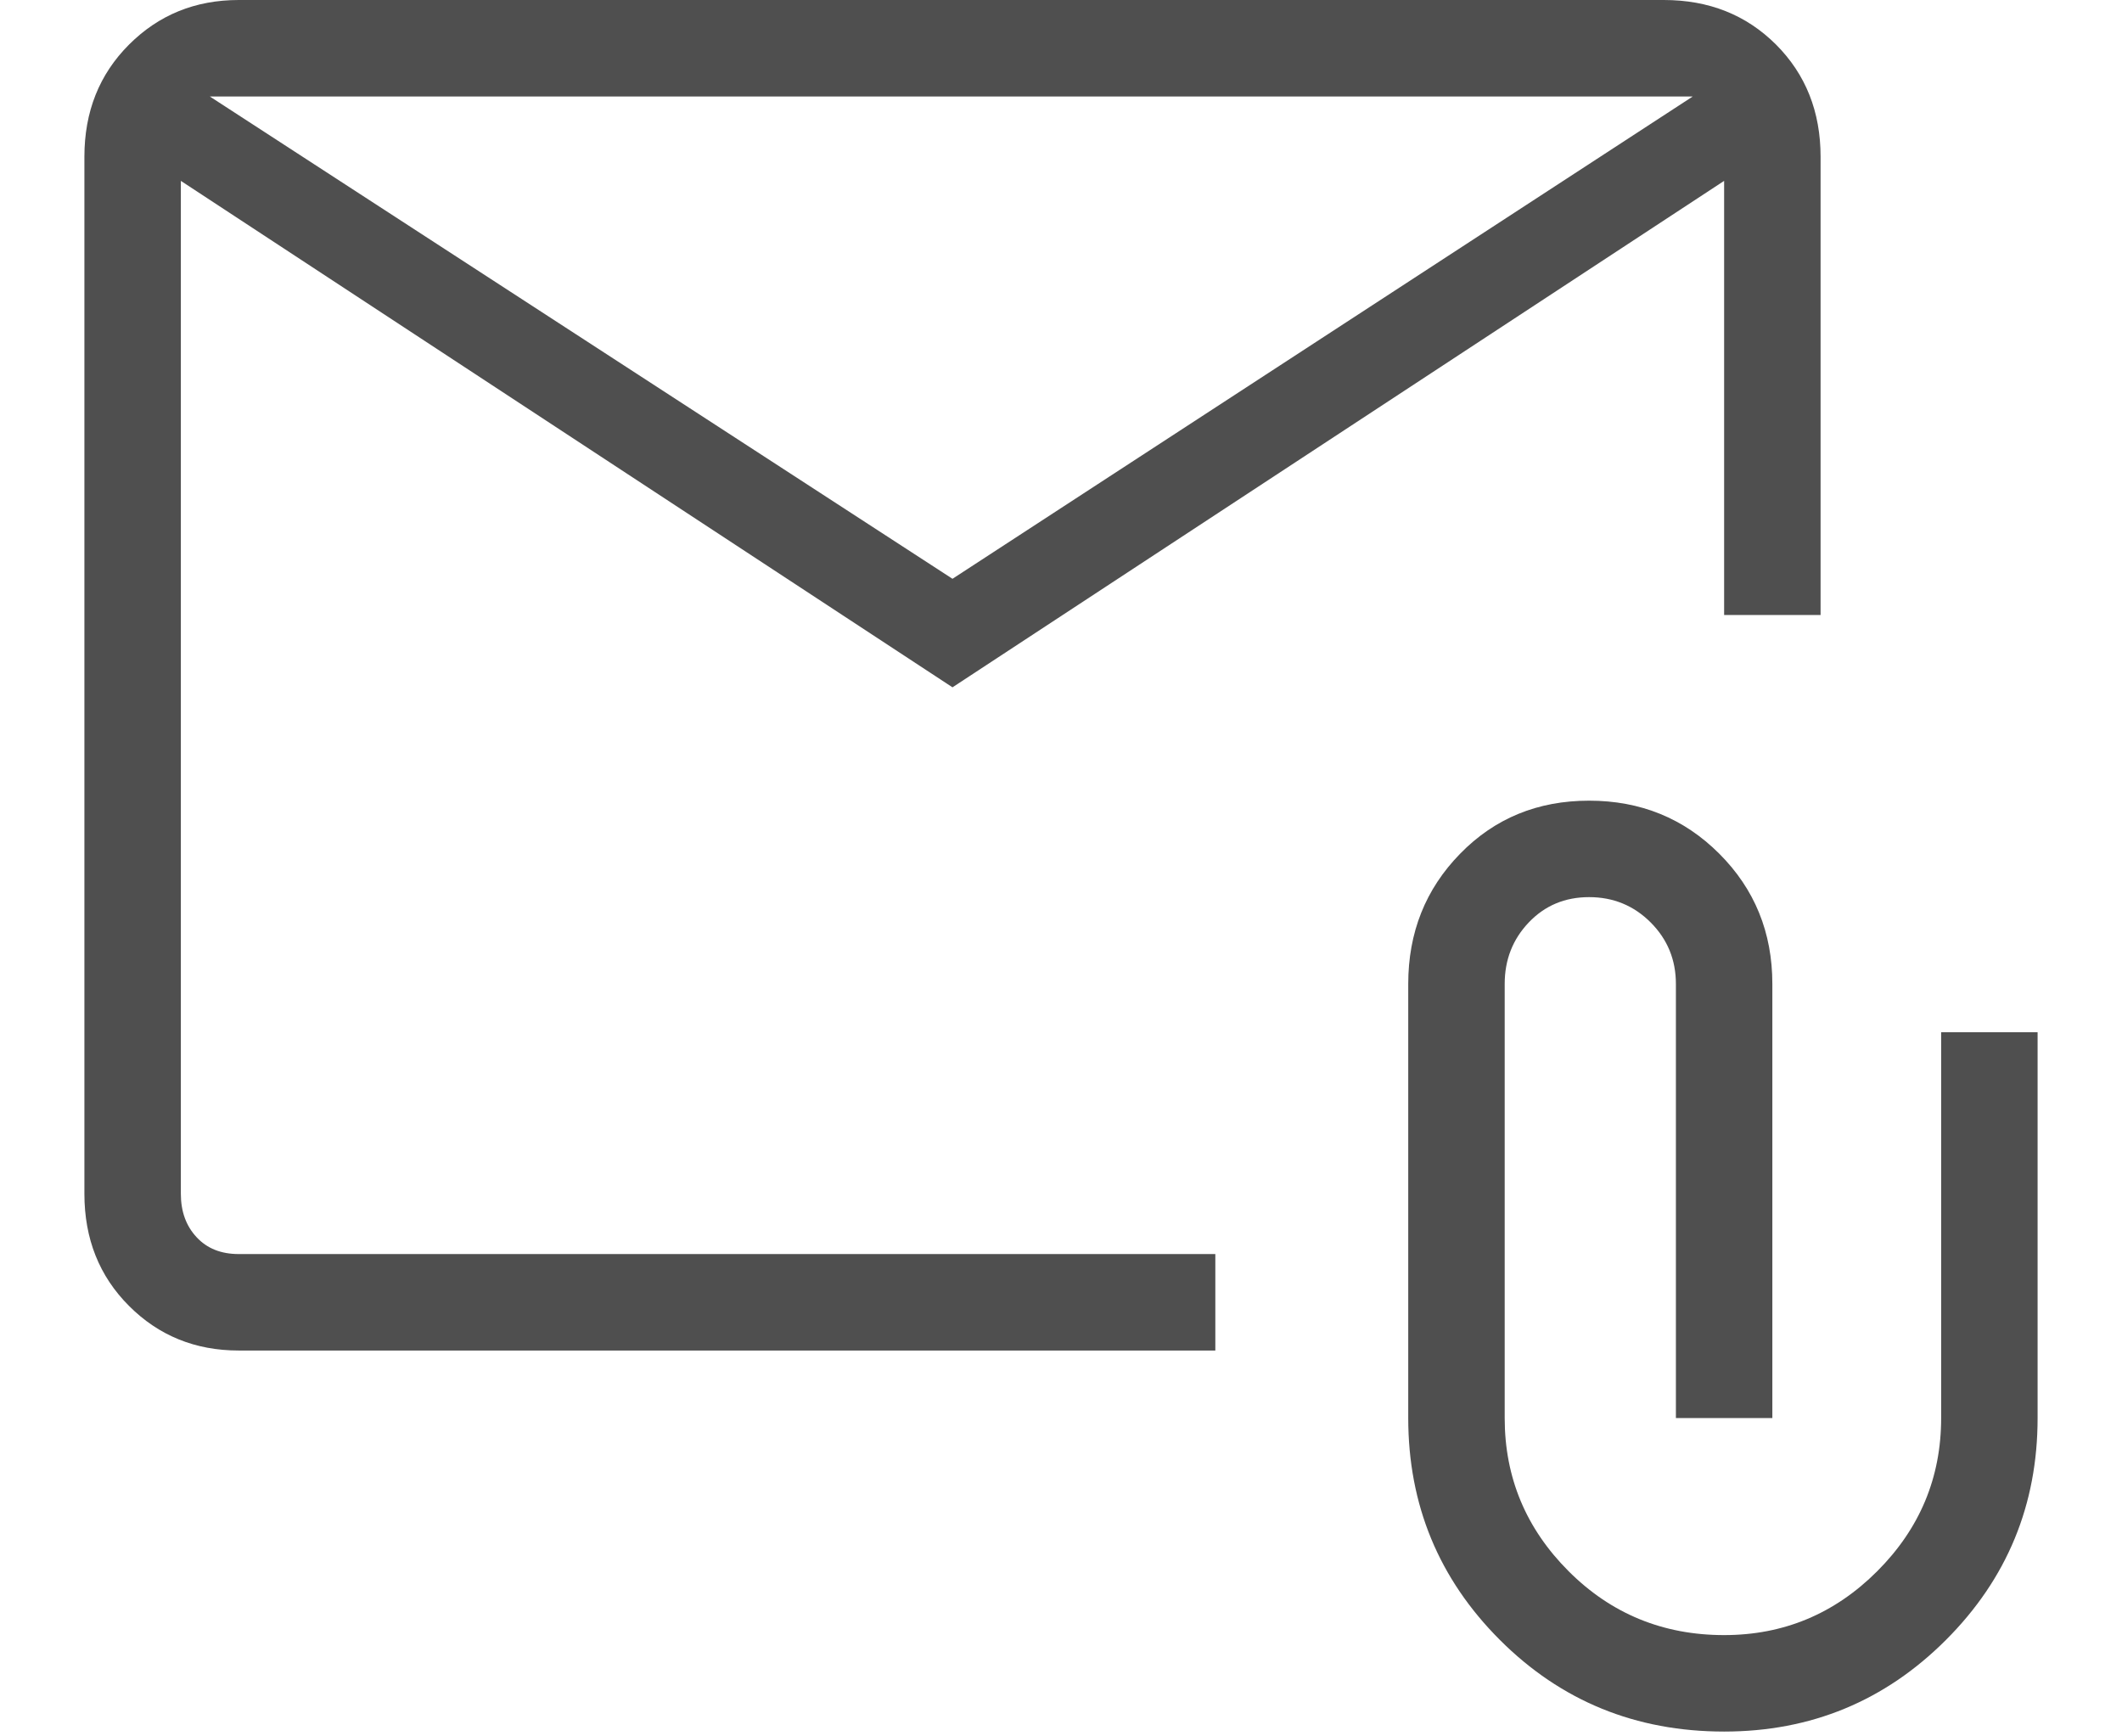 <svg width="22" height="18" viewBox="0 0 22 18" fill="none" xmlns="http://www.w3.org/2000/svg">
<path d="M9.875 7.125L1.875 1.875V12.375C1.875 12.558 1.929 12.708 2.038 12.825C2.146 12.942 2.292 13 2.475 13H12.6V14H2.475C2.025 14 1.646 13.846 1.338 13.538C1.029 13.229 0.875 12.842 0.875 12.375V1.625C0.875 1.158 1.029 0.771 1.338 0.462C1.646 0.154 2.025 0 2.475 0H17.25C17.717 0 18.104 0.154 18.413 0.462C18.721 0.771 18.875 1.158 18.875 1.625V6.375H17.875V1.875L9.875 7.125ZM9.875 6L17.55 1H2.175L9.875 6ZM17.875 17.95C16.958 17.95 16.183 17.633 15.55 17C14.917 16.367 14.6 15.6 14.6 14.7V10.2C14.6 9.667 14.779 9.217 15.138 8.85C15.496 8.483 15.942 8.3 16.475 8.3C17.008 8.3 17.458 8.483 17.825 8.85C18.192 9.217 18.375 9.667 18.375 10.2V14.7H17.375V10.2C17.375 9.95 17.288 9.737 17.113 9.562C16.938 9.387 16.725 9.3 16.475 9.3C16.225 9.3 16.017 9.387 15.85 9.562C15.683 9.737 15.6 9.95 15.6 10.2V14.7C15.6 15.317 15.821 15.846 16.263 16.288C16.704 16.729 17.242 16.95 17.875 16.95C18.492 16.95 19.021 16.729 19.462 16.288C19.904 15.846 20.125 15.317 20.125 14.7V10.7H21.125V14.7C21.125 15.6 20.808 16.367 20.175 17C19.542 17.633 18.775 17.95 17.875 17.95ZM1.875 1.875V1V13V1.875Z" fill="#4F4F4F"/>
</svg>
